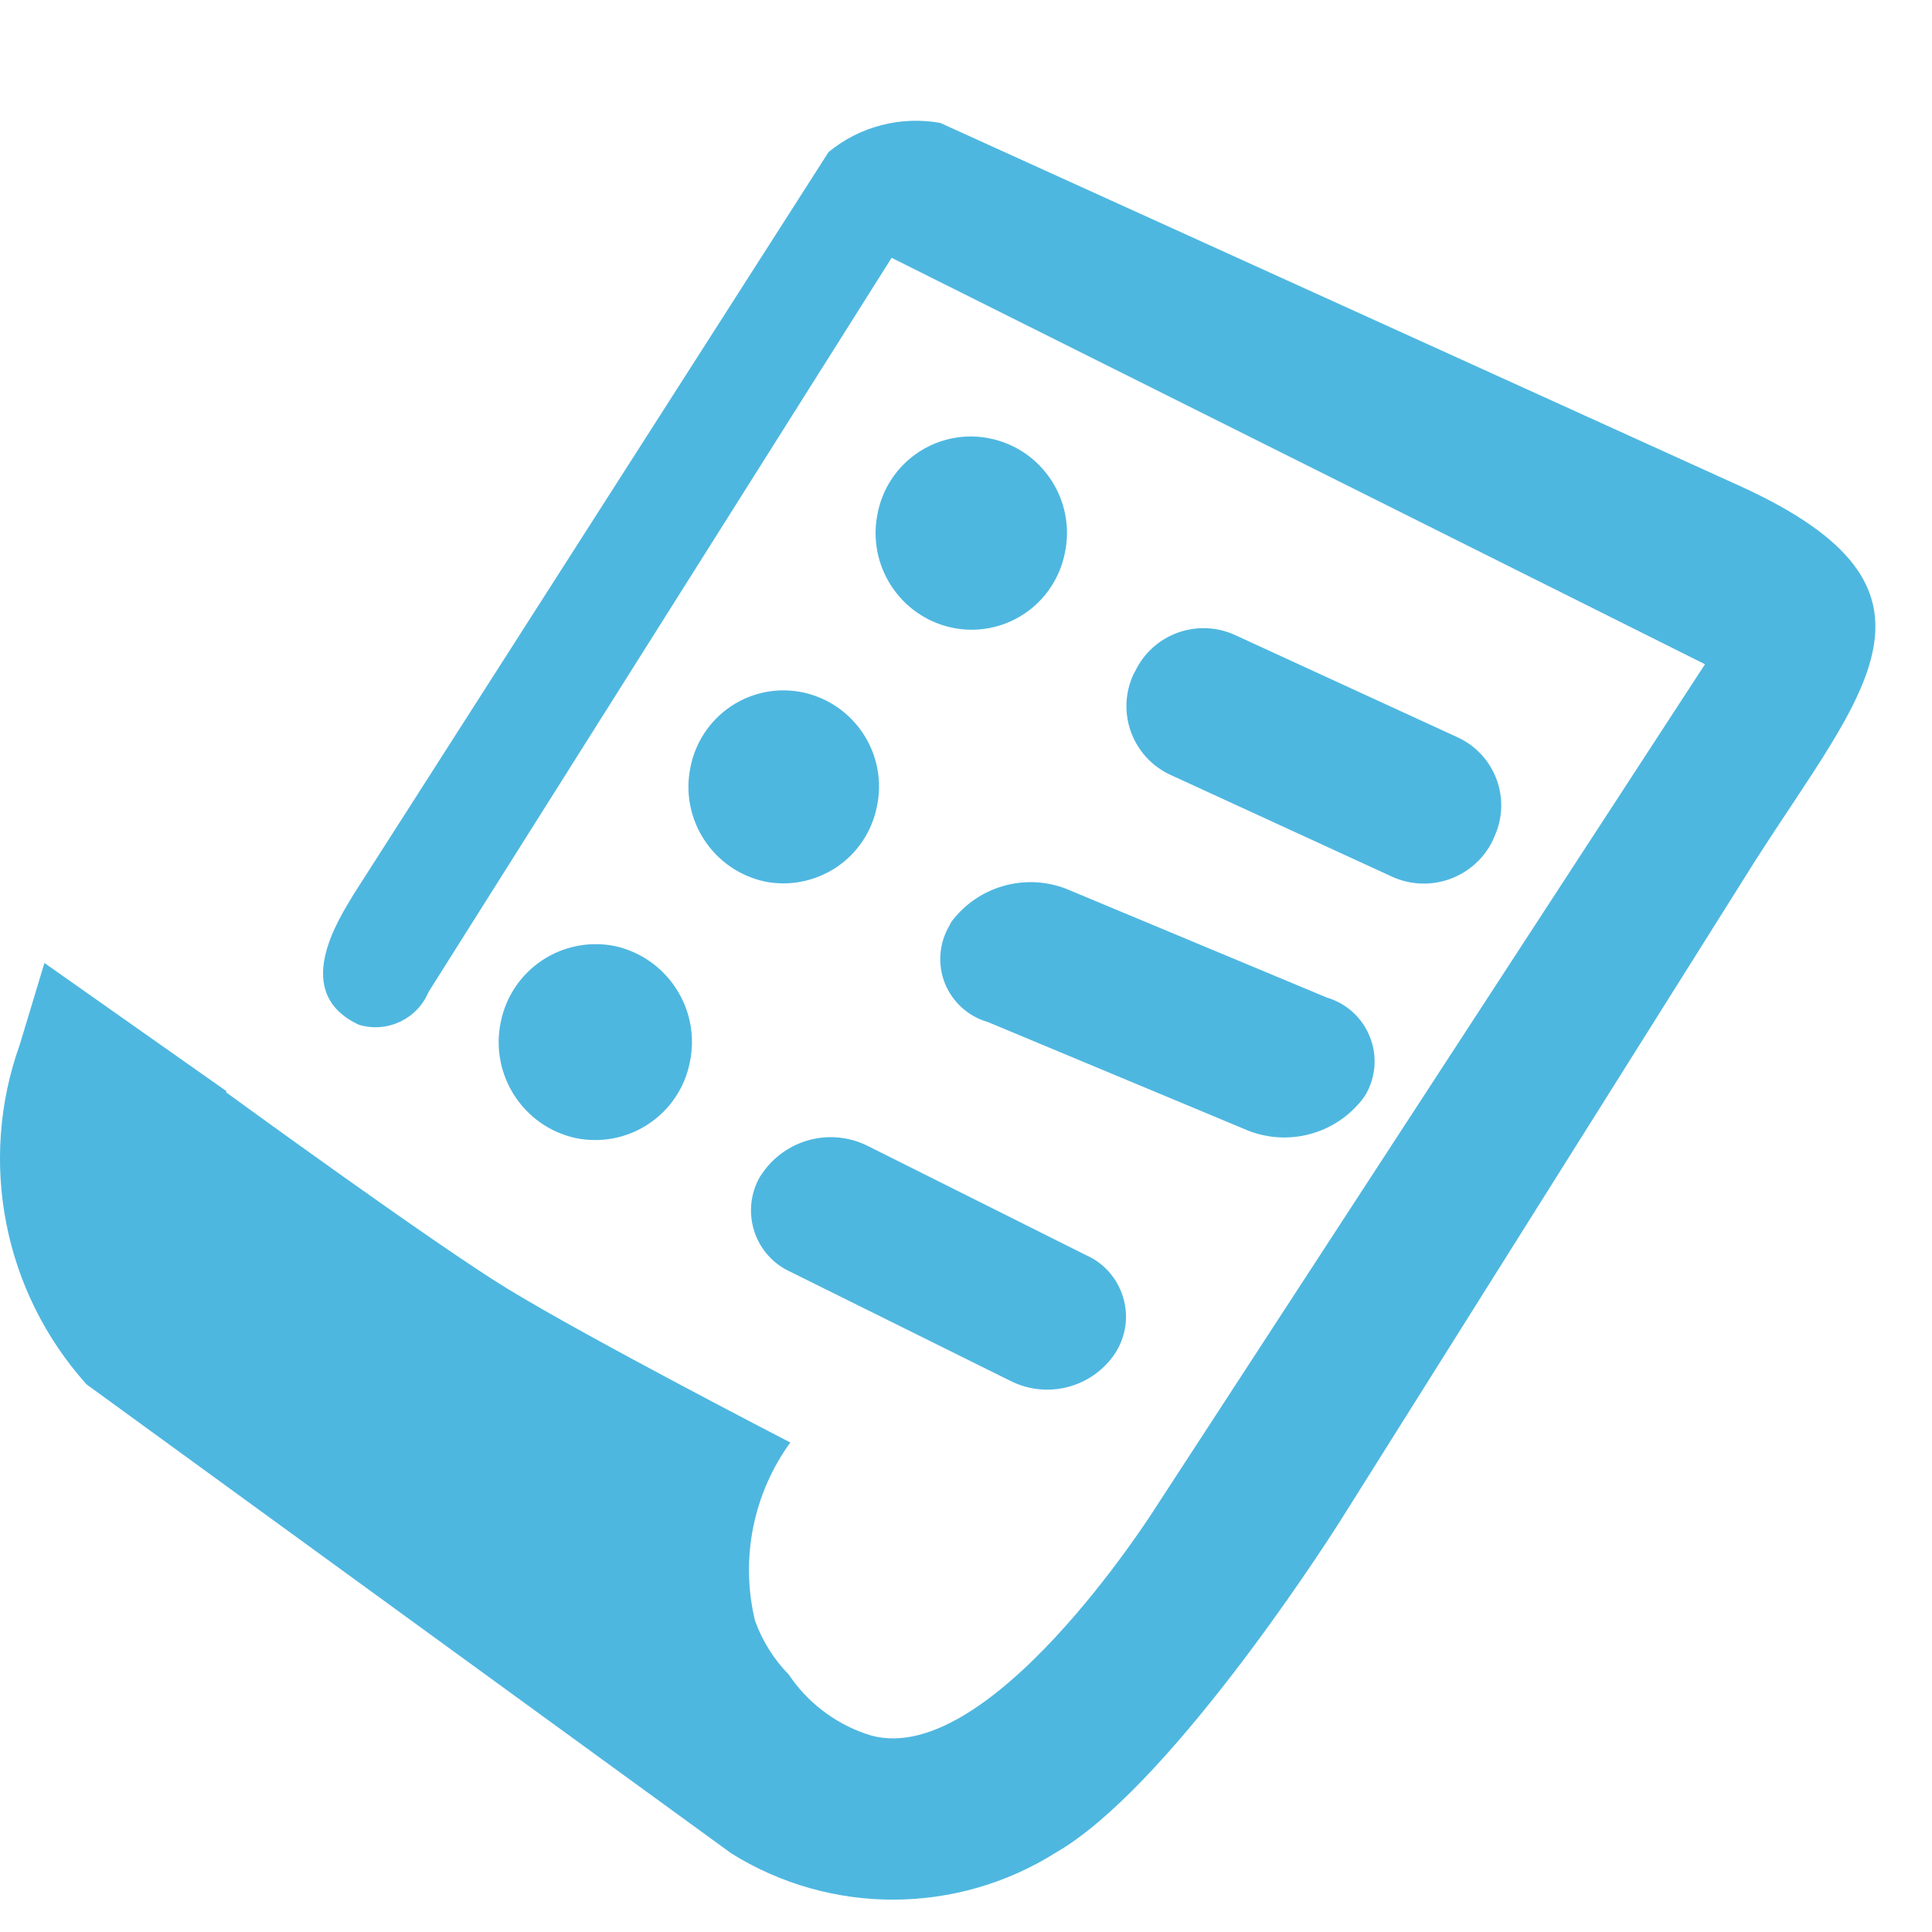 <?xml version="1.0" encoding="UTF-8" standalone="no"?>
<svg width="16px" height="16px" viewBox="0 0 16 16" version="1.1" xmlns="http://www.w3.org/2000/svg" xmlns:xlink="http://www.w3.org/1999/xlink">
    <!-- Generator: Sketch 40.2 (33826) - http://www.bohemiancoding.com/sketch -->
    <title>Group 21</title>
    <desc>Created with Sketch.</desc>
    <defs></defs>
    <g id="Page-1" stroke="none" stroke-width="1" fill="none" fill-rule="evenodd">
        <g id="审方系统－审方方案列表" transform="translate(-11, -109)" fill="#4EB7E0">
            <g id="Group-21" transform="translate(11, 93)">
                <path d="M5.718,22.354 C5.758,22.148 5.879,21.966 6.054,21.849 C6.229,21.732 6.443,21.691 6.649,21.734 C7.079,21.826 7.354,22.249 7.262,22.68 C7.221,22.886 7.1,23.067 6.926,23.183 C6.751,23.299 6.537,23.342 6.332,23.3 C5.903,23.206 5.629,22.784 5.718,22.354 L5.718,22.354 Z M9.234,27.209 C9.043,27.494 8.669,27.59 8.364,27.434 L6.549,26.534 C6.404,26.469 6.294,26.346 6.246,26.195 C6.198,26.044 6.215,25.88 6.295,25.743 L6.311,25.72 C6.502,25.437 6.873,25.337 7.18,25.487 L8.995,26.395 C9.14,26.459 9.25,26.583 9.298,26.734 C9.347,26.885 9.329,27.049 9.248,27.186 L9.234,27.209 Z M7.883,21.198 C7.453,21.105 7.179,20.683 7.268,20.252 C7.308,20.045 7.429,19.863 7.605,19.746 C7.781,19.629 7.997,19.588 8.203,19.632 C8.634,19.723 8.91,20.147 8.819,20.578 C8.778,20.785 8.657,20.968 8.481,21.084 C8.305,21.201 8.089,21.242 7.883,21.198 L7.883,21.198 Z M9.386,21.586 L9.399,21.563 C9.546,21.25 9.918,21.115 10.232,21.261 L12.071,22.106 C12.382,22.249 12.519,22.617 12.376,22.928 L12.363,22.959 C12.213,23.269 11.844,23.403 11.53,23.261 L9.691,22.416 C9.378,22.27 9.242,21.9 9.386,21.586 L9.386,21.586 Z M11.292,25.092 C11.062,25.399 10.65,25.505 10.3,25.348 L8.181,24.464 C8.019,24.418 7.888,24.299 7.825,24.143 C7.763,23.986 7.777,23.81 7.863,23.665 L7.879,23.634 C8.109,23.327 8.521,23.22 8.871,23.378 L10.99,24.262 C11.152,24.31 11.283,24.43 11.345,24.588 C11.408,24.745 11.394,24.922 11.308,25.068 L11.292,25.092 Z M5.093,23.835 C5.528,23.932 5.805,24.361 5.713,24.797 C5.672,25.006 5.549,25.19 5.371,25.308 C5.194,25.426 4.976,25.468 4.767,25.425 C4.332,25.329 4.056,24.9 4.147,24.464 C4.189,24.255 4.312,24.071 4.49,23.953 C4.667,23.835 4.884,23.793 5.093,23.835 L5.093,23.835 Z M14.535,23.13 L11.123,28.558 C10.905,28.907 9.649,30.823 8.743,31.343 C7.923,31.859 6.881,31.862 6.058,31.35 L0.717,27.465 C0.029,26.699 -0.183,25.618 0.164,24.65 L0.368,23.975 L1.876,25.037 L1.871,25.045 C1.871,25.045 3.604,26.309 4.205,26.674 C4.891,27.093 6.545,27.946 6.545,27.946 C6.237,28.371 6.13,28.909 6.252,29.419 C6.312,29.588 6.408,29.742 6.533,29.869 C6.686,30.097 6.909,30.268 7.168,30.358 C8.163,30.714 9.563,28.496 9.563,28.496 L14.12,21.501 L7.384,18.135 L3.549,24.215 C3.455,24.44 3.206,24.557 2.973,24.487 C2.405,24.223 2.801,23.618 2.932,23.401 L6.862,17.259 C7.12,17.047 7.458,16.959 7.787,17.018 L14.414,20.027 C16.284,20.88 15.437,21.718 14.535,23.13 L14.535,23.13 Z" id="Shape"></path>
            </g>
        </g>
    </g>
</svg>
